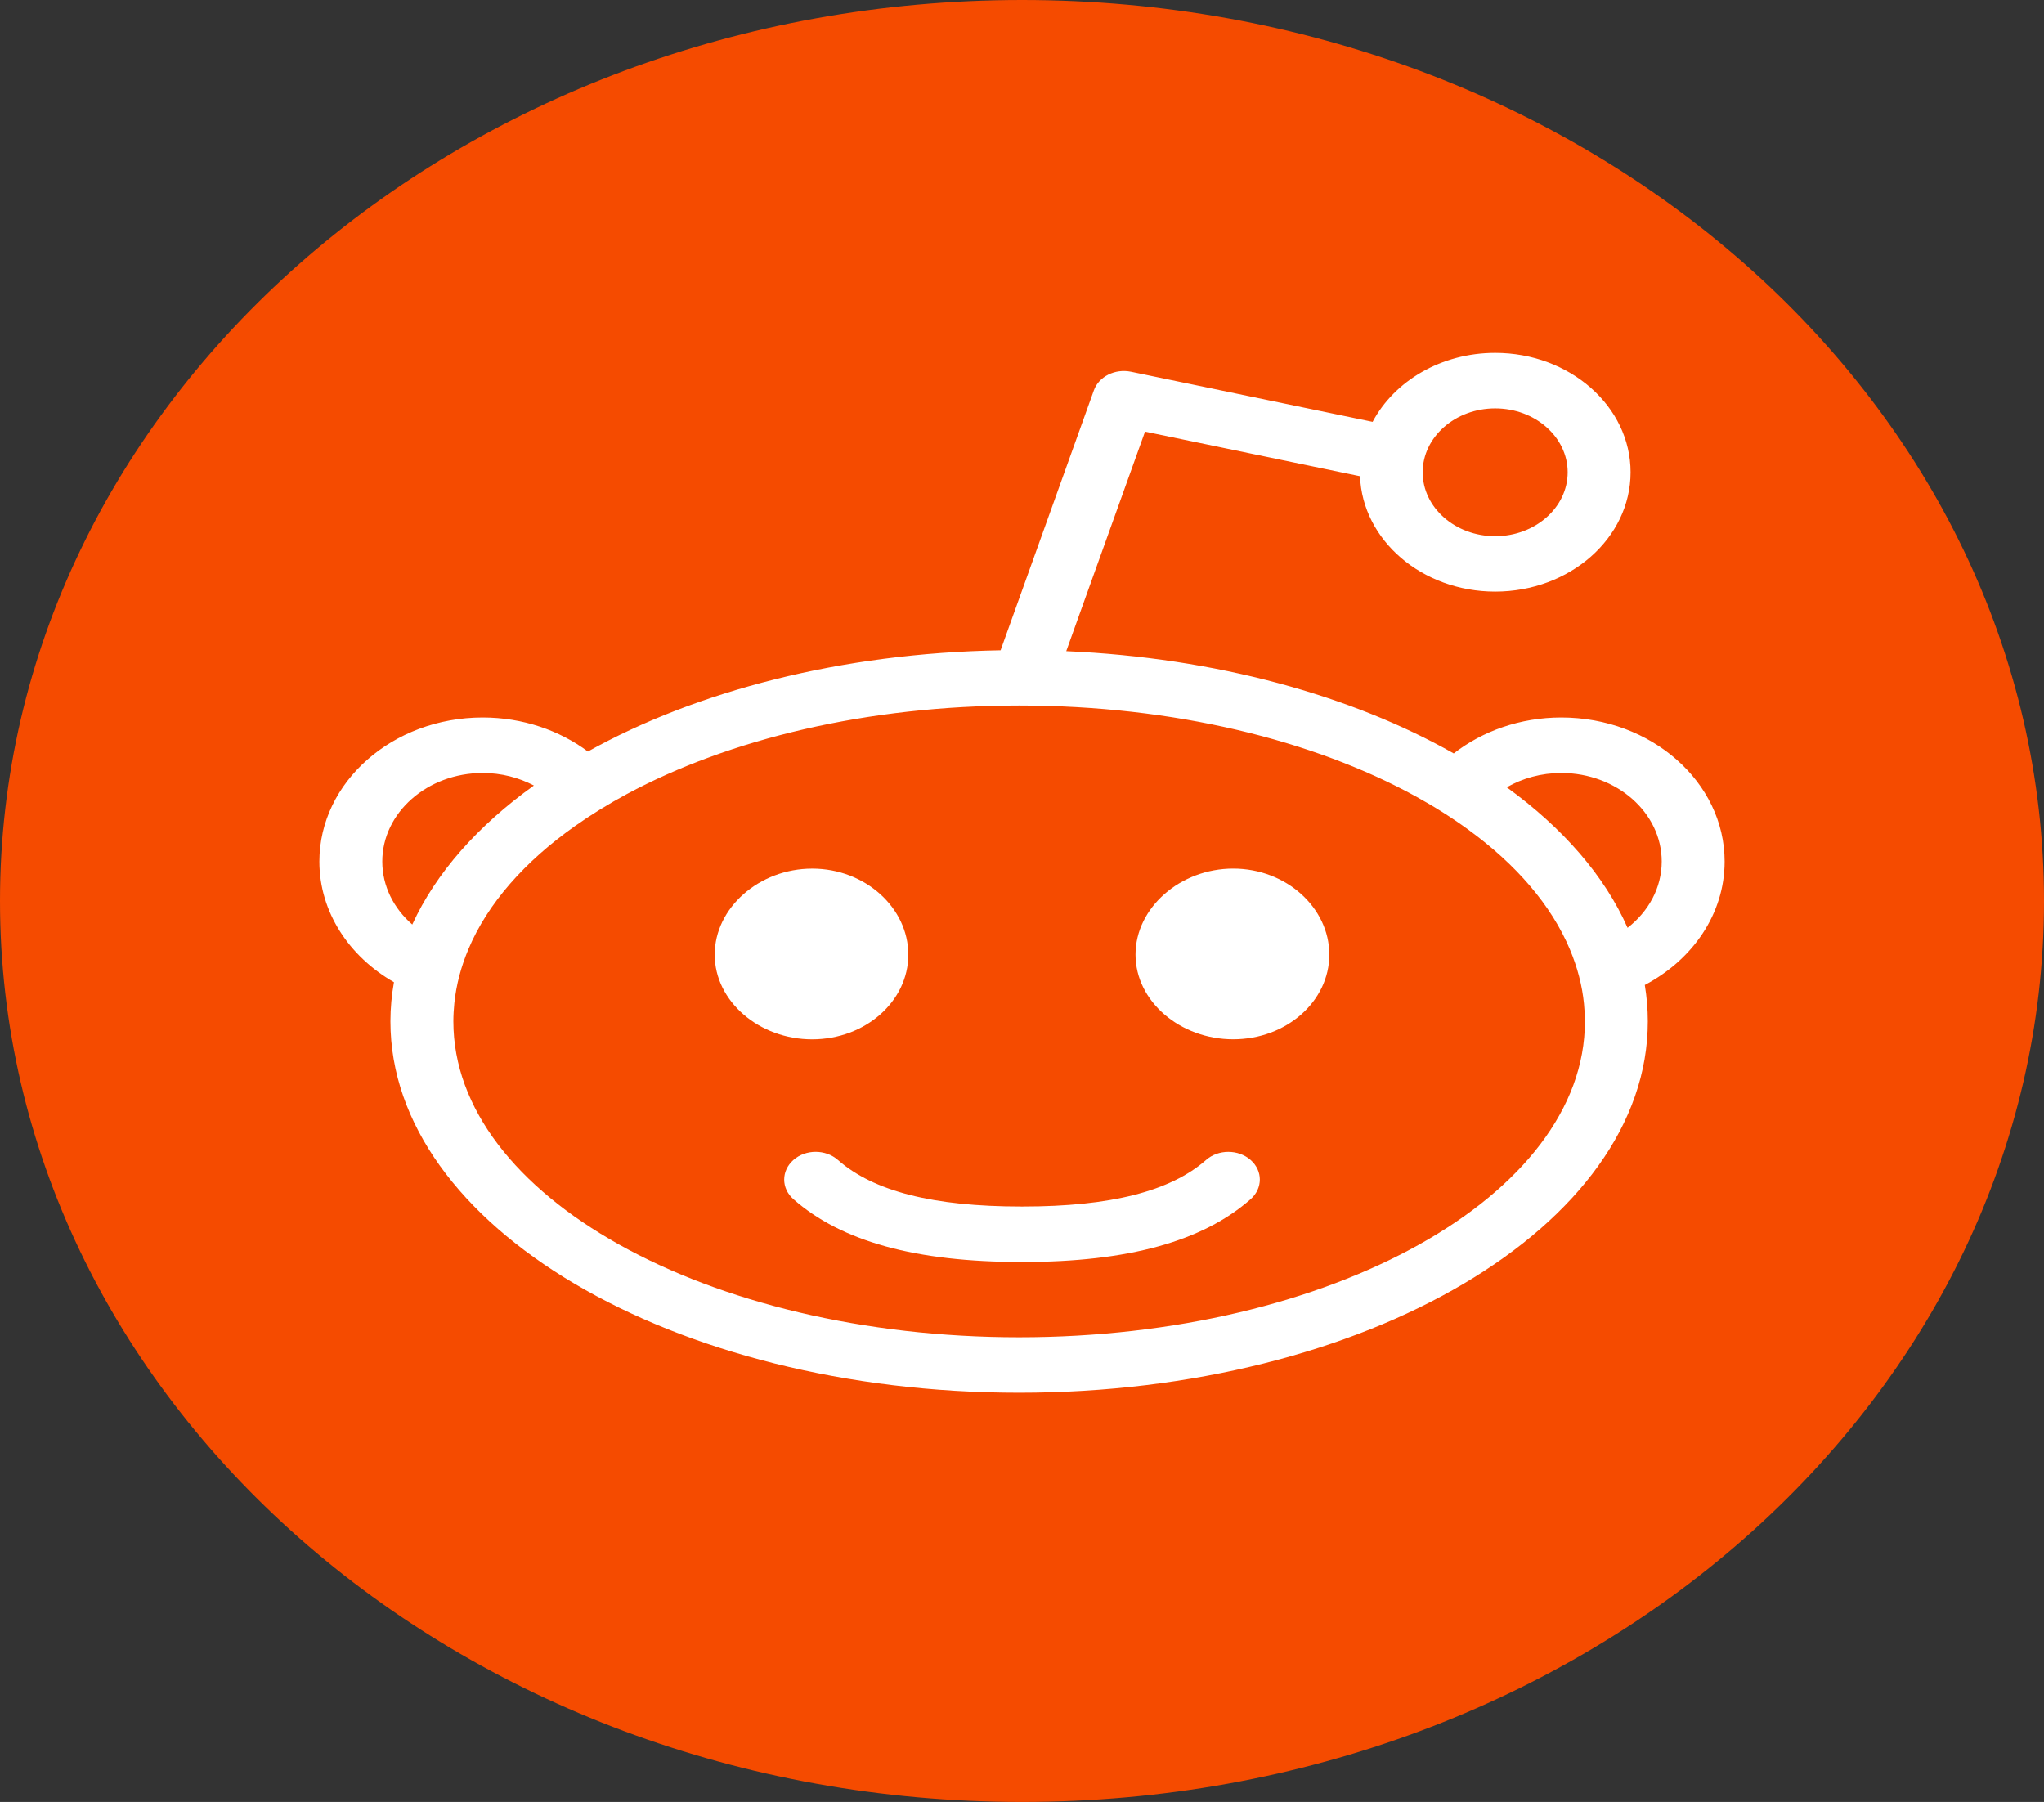 <svg width="76" height="67" viewBox="0 0 76 67" fill="none" xmlns="http://www.w3.org/2000/svg">
<rect x="0" y="0" width="76" height="67" fill="#333333" stroke="none"/>
<g clip-path="url(#clip0)">
<path d="M38 67C58.987 67 76 52.002 76 33.5C76 14.998 58.987 0 38 0C17.013 0 0 14.998 0 33.5C0 52.002 17.013 67 38 67Z" fill="#F54B00"/>
<path d="M64.125 32.033C64.125 29.081 61.401 26.678 58.051 26.678C56.52 26.678 55.122 27.186 54.053 28.014C50.247 25.859 45.216 24.456 39.645 24.211L42.575 16.048L50.568 17.707C50.658 20.085 52.874 21.997 55.594 21.997C58.37 21.997 60.628 20.007 60.628 17.559C60.628 15.112 58.369 13.121 55.594 13.121C53.578 13.121 51.84 14.174 51.036 15.685L42.054 13.822C41.459 13.699 40.855 14.001 40.672 14.515L37.204 24.179C31.273 24.282 25.892 25.694 21.859 27.943C20.801 27.156 19.436 26.678 17.948 26.678C14.599 26.679 11.875 29.081 11.875 32.033C11.875 33.912 12.982 35.565 14.648 36.52C14.563 36.999 14.517 37.485 14.517 37.976C14.517 45.59 25.003 51.784 37.893 51.784C50.782 51.784 61.269 45.59 61.269 37.976C61.269 37.52 61.23 37.07 61.157 36.624C62.929 35.69 64.125 33.985 64.125 32.033ZM55.594 15.184C57.08 15.184 58.289 16.251 58.289 17.561C58.289 18.871 57.08 19.937 55.594 19.937C54.107 19.937 52.898 18.871 52.898 17.561C52.898 16.251 54.107 15.184 55.594 15.184ZM14.214 32.033C14.214 30.218 15.889 28.741 17.948 28.741C18.643 28.741 19.293 28.913 19.851 29.207C17.768 30.699 16.209 32.455 15.329 34.375C14.641 33.777 14.214 32.949 14.214 32.033ZM58.93 37.977C58.93 44.453 49.491 49.722 37.893 49.722C26.293 49.722 16.857 44.453 16.857 37.977C16.857 37.749 16.871 37.524 16.893 37.3C16.964 36.611 17.145 35.938 17.419 35.286C18.133 33.595 19.5 32.044 21.369 30.721C21.967 30.298 22.615 29.898 23.308 29.524C27.093 27.488 32.234 26.232 37.893 26.232C43.634 26.232 48.844 27.523 52.642 29.612C53.337 29.994 53.983 30.403 54.578 30.836C56.372 32.139 57.684 33.658 58.376 35.309C58.648 35.964 58.829 36.637 58.896 37.327C58.917 37.544 58.93 37.759 58.93 37.977ZM60.516 34.498C59.662 32.558 58.106 30.784 56.024 29.273C56.608 28.938 57.304 28.741 58.052 28.741C60.111 28.741 61.786 30.218 61.786 32.033C61.785 33.014 61.292 33.895 60.516 34.498Z" fill="white"/>
<path d="M33.773 35.495C33.773 33.756 32.173 32.297 30.2 32.297C28.228 32.297 26.574 33.756 26.574 35.495C26.574 37.233 28.229 38.645 30.2 38.645C32.173 38.643 33.773 37.233 33.773 35.495Z" fill="white"/>
<path d="M45.853 32.296C43.881 32.296 42.221 33.754 42.221 35.493C42.221 37.233 43.881 38.643 45.853 38.643C47.826 38.643 49.427 37.234 49.427 35.493C49.426 33.753 47.826 32.296 45.853 32.296Z" fill="white"/>
<path d="M44.844 43.129C43.521 44.294 41.292 44.86 38.027 44.86C38.017 44.86 38.008 44.863 37.999 44.863C37.989 44.863 37.98 44.86 37.971 44.86C34.705 44.86 32.477 44.294 31.155 43.129C30.698 42.726 29.957 42.726 29.501 43.129C29.043 43.533 29.043 44.185 29.501 44.587C31.282 46.158 34.053 46.923 37.971 46.923C37.981 46.923 37.989 46.92 37.999 46.92C38.008 46.92 38.017 46.923 38.027 46.923C41.944 46.923 44.716 46.158 46.5 44.588C46.957 44.184 46.957 43.532 46.501 43.13C46.043 42.727 45.302 42.727 44.844 43.129Z" fill="white"/>
</g>
<defs>
<clipPath id="clip0">
<rect width="76" height="67" fill="white"/>
</clipPath>
</defs>
</svg>
